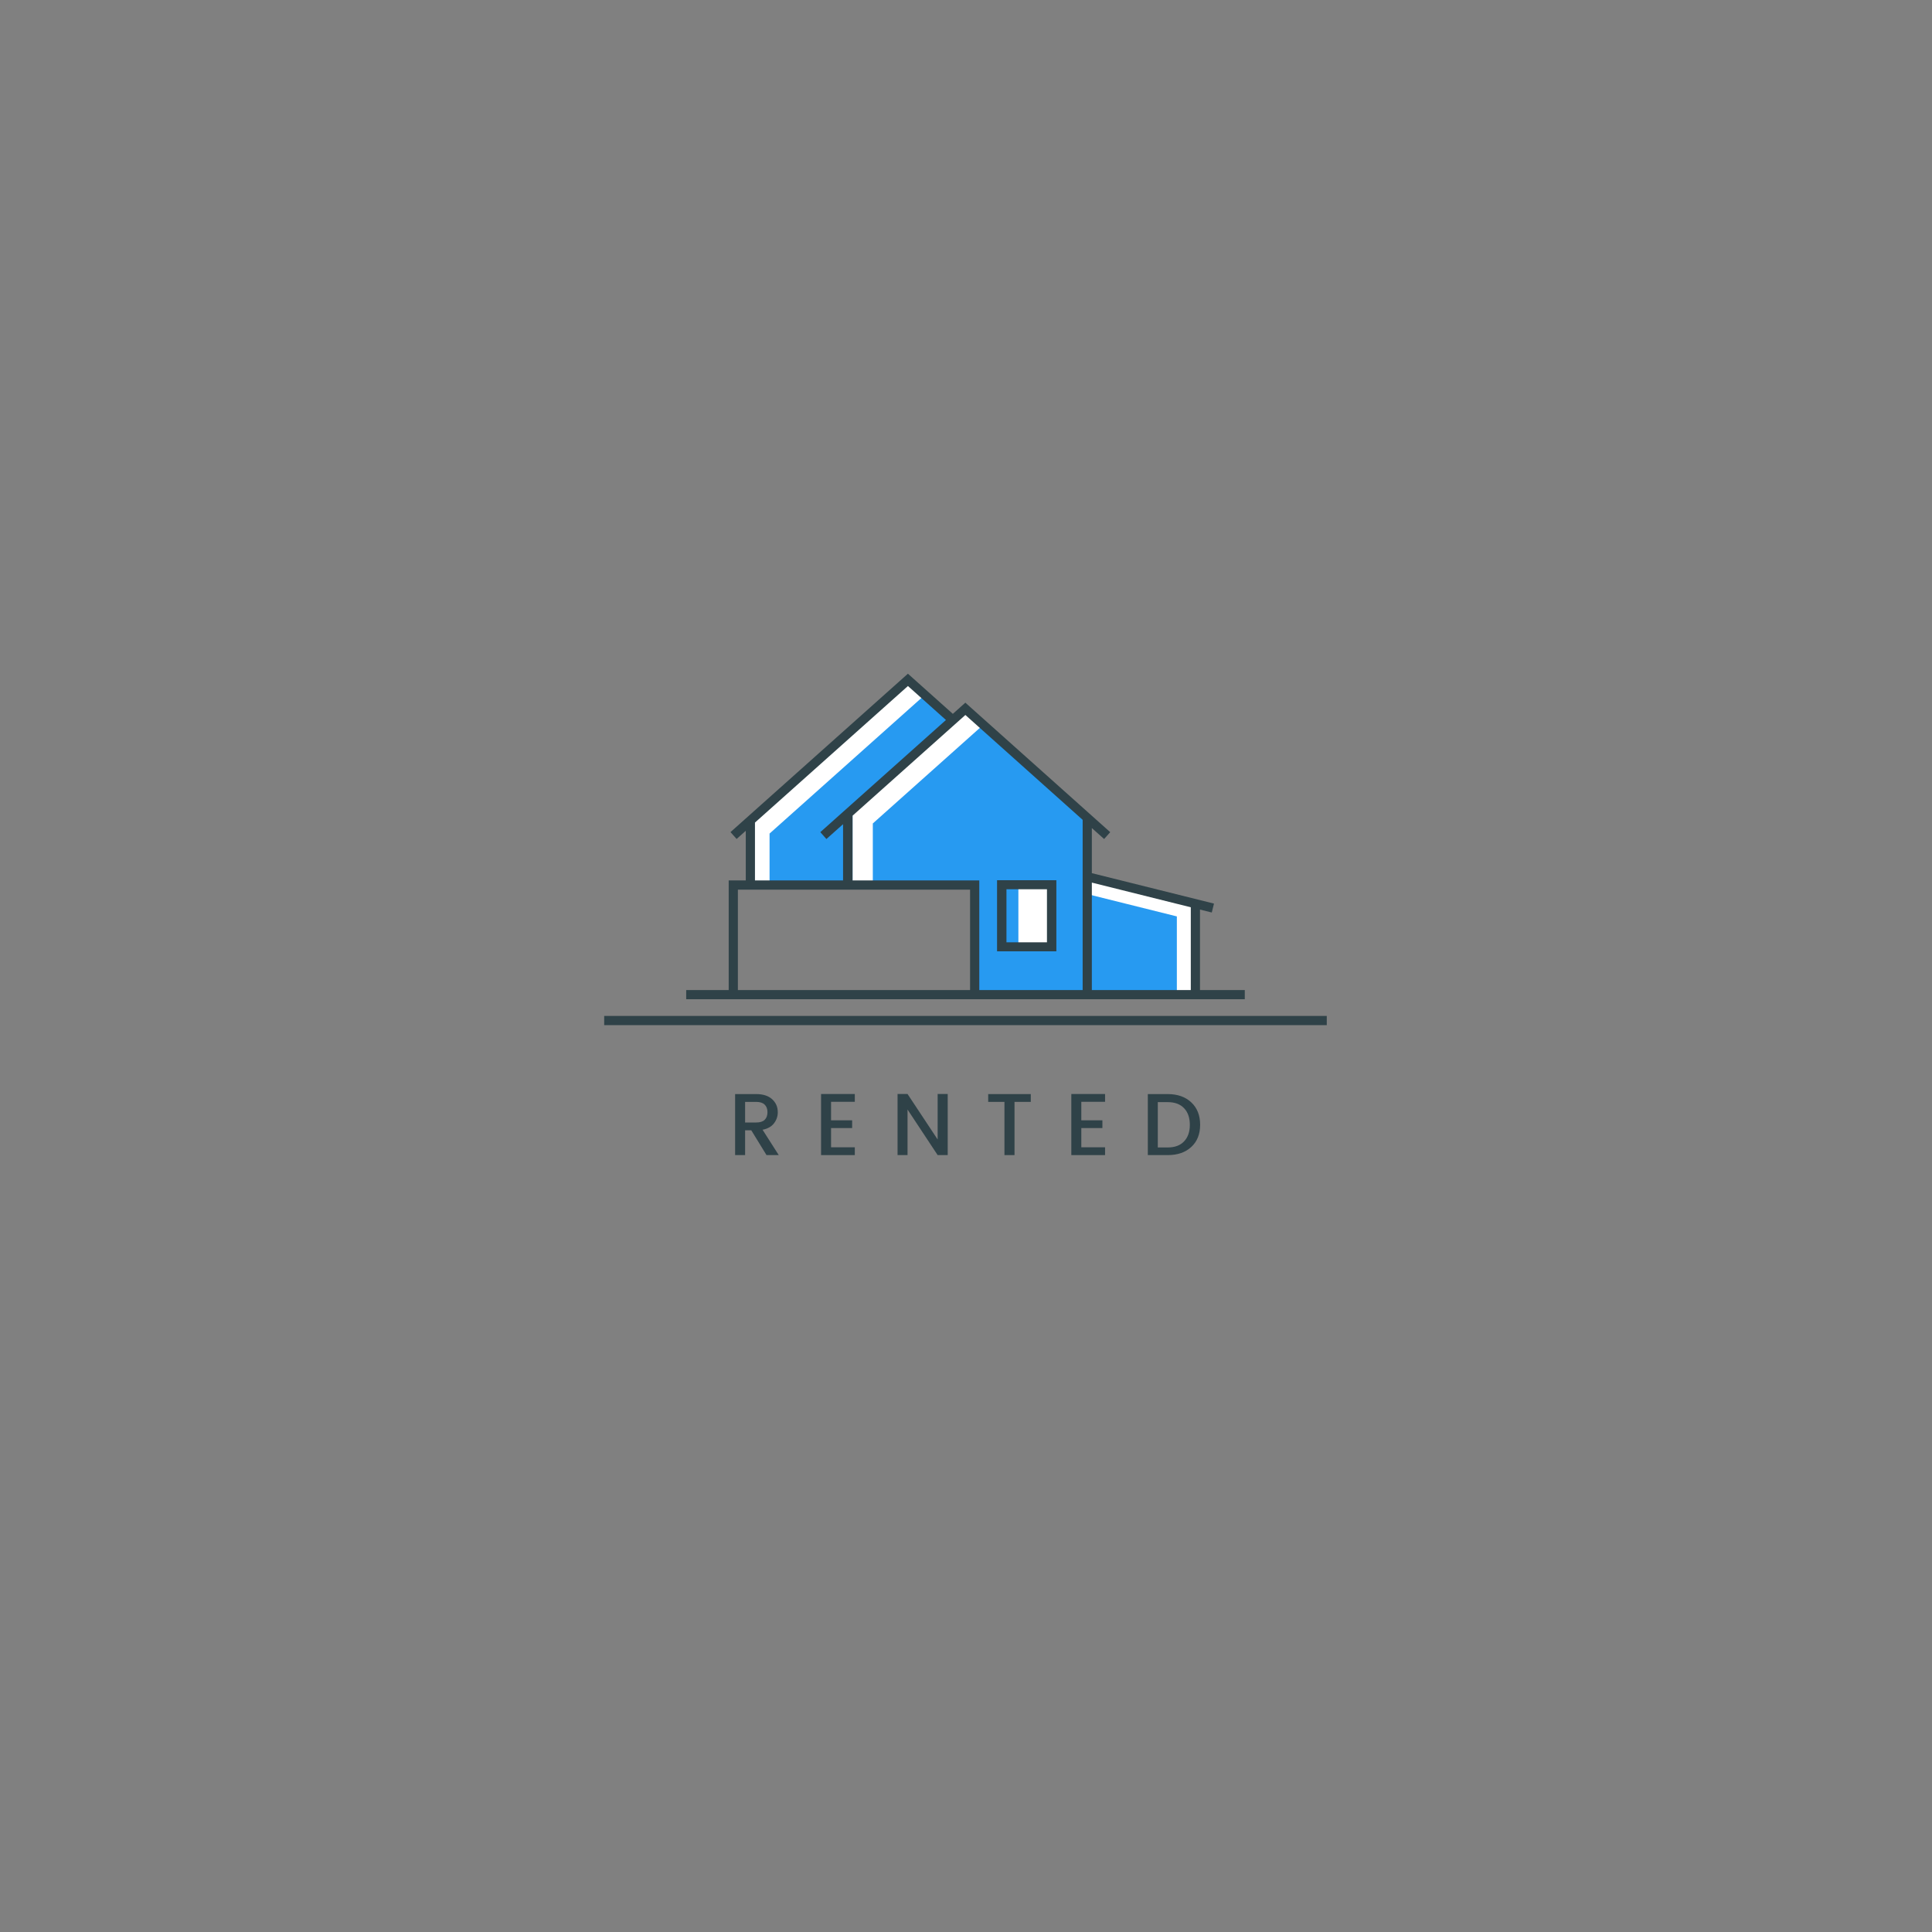 <?xml version="1.0" encoding="UTF-8"?><svg xmlns="http://www.w3.org/2000/svg" xmlns:xlink="http://www.w3.org/1999/xlink" contentScriptType="text/ecmascript" width="375" zoomAndPan="magnify" contentStyleType="text/css" viewBox="0 0 375 375" height="375" preserveAspectRatio="xMidYMid meet" version="1.0"><rect x="0" y="0" width="375" height="375" fill="#808080" stroke="none"/><defs><g><g id="glyph-0-0"/><g id="glyph-0-1"><path d="M 3.219 -4.812 L 3.219 0 L 1.281 0 L 1.281 -11.844 L 5.375 -11.844 C 6.707 -11.844 7.738 -11.508 8.469 -10.844 C 9.195 -10.188 9.562 -9.344 9.562 -8.312 C 9.562 -7.52 9.316 -6.805 8.828 -6.172 C 8.348 -5.535 7.609 -5.117 6.609 -4.922 L 9.75 0 L 7.375 0 L 4.422 -4.812 Z M 3.219 -10.328 L 3.219 -6.328 L 5.375 -6.328 C 6.113 -6.328 6.66 -6.5 7.016 -6.844 C 7.379 -7.195 7.562 -7.691 7.562 -8.328 C 7.562 -8.961 7.379 -9.453 7.016 -9.797 C 6.66 -10.148 6.113 -10.328 5.375 -10.328 Z M 3.219 -10.328 "/></g><g id="glyph-0-2"><path d="M 7.828 -11.859 L 7.828 -10.344 L 3.219 -10.344 L 3.219 -6.75 L 7.312 -6.75 L 7.312 -5.25 L 3.219 -5.25 L 3.219 -1.516 L 7.828 -1.516 L 7.828 0 L 1.281 0 L 1.281 -11.859 Z M 7.828 -11.859 "/></g><g id="glyph-0-3"><path d="M 9.062 -11.859 L 11.016 -11.859 L 11.016 0 L 9.062 0 L 3.219 -8.844 L 3.219 0 L 1.281 0 L 1.281 -11.859 L 3.219 -11.859 L 9.062 -3.031 Z M 9.062 -11.859 "/></g><g id="glyph-0-4"><path d="M 0.672 -10.328 L 0.672 -11.844 L 8.938 -11.844 L 8.938 -10.328 L 5.781 -10.328 L 5.781 0 L 3.828 0 L 3.828 -10.328 Z M 0.672 -10.328 "/></g><g id="glyph-0-5"><path d="M 3.219 -1.484 L 5.141 -1.484 C 6.516 -1.484 7.57 -1.875 8.312 -2.656 C 9.062 -3.438 9.438 -4.508 9.438 -5.875 C 9.438 -7.25 9.062 -8.328 8.312 -9.109 C 7.57 -9.891 6.516 -10.281 5.141 -10.281 L 3.219 -10.281 Z M 5.141 -11.844 C 7.055 -11.844 8.582 -11.305 9.719 -10.234 C 10.863 -9.16 11.438 -7.711 11.438 -5.891 C 11.438 -4.066 10.863 -2.629 9.719 -1.578 C 8.582 -0.523 7.055 0 5.141 0 L 1.281 0 L 1.281 -11.844 Z M 5.141 -11.844 "/></g></g><clipPath id="clip-0"><path d="M 117.273 130.766 L 257.523 130.766 L 257.523 198.984 L 117.273 198.984 Z M 117.273 130.766 " clip-rule="nonzero"/></clipPath></defs><path fill="rgb(15.289%, 60.39%, 94.51%)" d="M 165.477 157.133 L 184.945 139.754 L 176.23 131.961 L 145.648 159.262 L 145.648 171.785 L 165.477 171.785 L 165.477 157.133 " fill-opacity="1" fill-rule="evenodd"/><path fill="rgb(15.289%, 60.39%, 94.51%)" d="M 184.945 139.754 L 165.477 157.133 L 165.477 171.785 L 189.184 171.785 L 189.184 193.062 L 211.031 193.062 L 211.031 158.73 L 187.375 137.582 L 184.945 139.754 " fill-opacity="1" fill-rule="evenodd"/><path fill="rgb(15.289%, 60.39%, 94.51%)" d="M 211.031 170.172 L 211.031 193.062 L 232.023 193.062 L 232.023 175.406 L 211.031 170.172 " fill-opacity="1" fill-rule="evenodd"/><path fill="rgb(100%, 100%, 100%)" d="M 197.668 183.691 L 197.668 171.676 L 203.719 171.676 L 203.719 183.691 L 197.668 183.691 " fill-opacity="1" fill-rule="evenodd"/><path fill="rgb(100%, 100%, 100%)" d="M 149.371 161.793 L 179.508 134.887 L 176.23 131.961 L 145.648 159.262 L 145.648 171.785 L 149.371 171.785 Z M 165.477 157.133 L 165.477 171.785 L 169.414 171.785 L 169.414 159.832 L 190.852 140.691 L 187.375 137.582 L 184.945 139.754 L 165.477 157.133 " fill-opacity="1" fill-rule="evenodd"/><path fill="rgb(100%, 100%, 100%)" d="M 211.031 173.539 L 228.426 177.875 L 228.426 193.062 L 232.023 193.062 L 232.023 175.406 L 211.031 170.172 L 211.031 173.539 " fill-opacity="1" fill-rule="evenodd"/><g clip-path="url(#clip-0)"><path fill="rgb(18.43%, 25.879%, 28.239%)" d="M 117.273 197.195 L 257.527 197.195 L 257.527 198.984 L 117.273 198.984 Z M 163.637 170.891 L 163.637 159.973 L 160.406 162.855 L 159.223 161.52 L 183.609 139.75 L 176.23 133.156 L 146.539 159.66 L 146.539 170.891 Z M 165.477 158.328 L 165.477 170.891 L 190.078 170.891 L 190.078 192.168 L 210.141 192.168 L 210.141 159.129 L 187.379 138.777 Z M 141.789 161.512 L 175.637 131.293 L 176.227 130.766 L 176.82 131.297 L 184.945 138.559 L 186.781 136.918 L 187.375 136.387 L 187.969 136.922 L 215.492 161.523 L 214.309 162.852 L 211.926 160.723 L 211.926 169.477 L 235.633 175.387 L 235.207 177.117 L 232.918 176.547 L 232.918 192.168 L 241.613 192.168 L 241.613 193.953 L 133.191 193.953 L 133.191 192.168 L 141.438 192.168 L 141.438 170.891 L 144.754 170.891 L 144.754 161.254 L 142.977 162.844 Z M 231.133 192.168 L 231.133 176.102 L 211.926 171.312 L 211.926 192.168 Z M 165.477 172.68 L 143.223 172.68 L 143.223 192.168 L 188.289 192.168 L 188.289 172.68 L 165.477 172.68 " fill-opacity="1" fill-rule="nonzero"/></g><path fill="rgb(18.43%, 25.879%, 28.239%)" d="M 203.215 182.902 L 195.352 182.902 L 195.352 172.602 L 203.215 172.602 Z M 193.527 170.852 L 193.527 184.648 L 205.039 184.648 L 205.039 170.852 L 193.527 170.852 " fill-opacity="1" fill-rule="nonzero"/><g fill="rgb(18.43%, 25.879%, 28.239%)" fill-opacity="1"><use x="141.404" y="224.204" xmlns:xlink="http://www.w3.org/1999/xlink" xlink:href="#glyph-0-1" xlink:type="simple" xlink:actuate="onLoad" xlink:show="embed"/></g><g fill="rgb(18.43%, 25.879%, 28.239%)" fill-opacity="1"><use x="158.089" y="224.204" xmlns:xlink="http://www.w3.org/1999/xlink" xlink:href="#glyph-0-2" xlink:type="simple" xlink:actuate="onLoad" xlink:show="embed"/></g><g fill="rgb(18.43%, 25.879%, 28.239%)" fill-opacity="1"><use x="172.934" y="224.204" xmlns:xlink="http://www.w3.org/1999/xlink" xlink:href="#glyph-0-3" xlink:type="simple" xlink:actuate="onLoad" xlink:show="embed"/></g><g fill="rgb(18.43%, 25.879%, 28.239%)" fill-opacity="1"><use x="191.136" y="224.204" xmlns:xlink="http://www.w3.org/1999/xlink" xlink:href="#glyph-0-4" xlink:type="simple" xlink:actuate="onLoad" xlink:show="embed"/></g><g fill="rgb(18.43%, 25.879%, 28.239%)" fill-opacity="1"><use x="206.663" y="224.204" xmlns:xlink="http://www.w3.org/1999/xlink" xlink:href="#glyph-0-2" xlink:type="simple" xlink:actuate="onLoad" xlink:show="embed"/></g><g fill="rgb(18.43%, 25.879%, 28.239%)" fill-opacity="1"><use x="221.508" y="224.204" xmlns:xlink="http://www.w3.org/1999/xlink" xlink:href="#glyph-0-5" xlink:type="simple" xlink:actuate="onLoad" xlink:show="embed"/></g></svg>